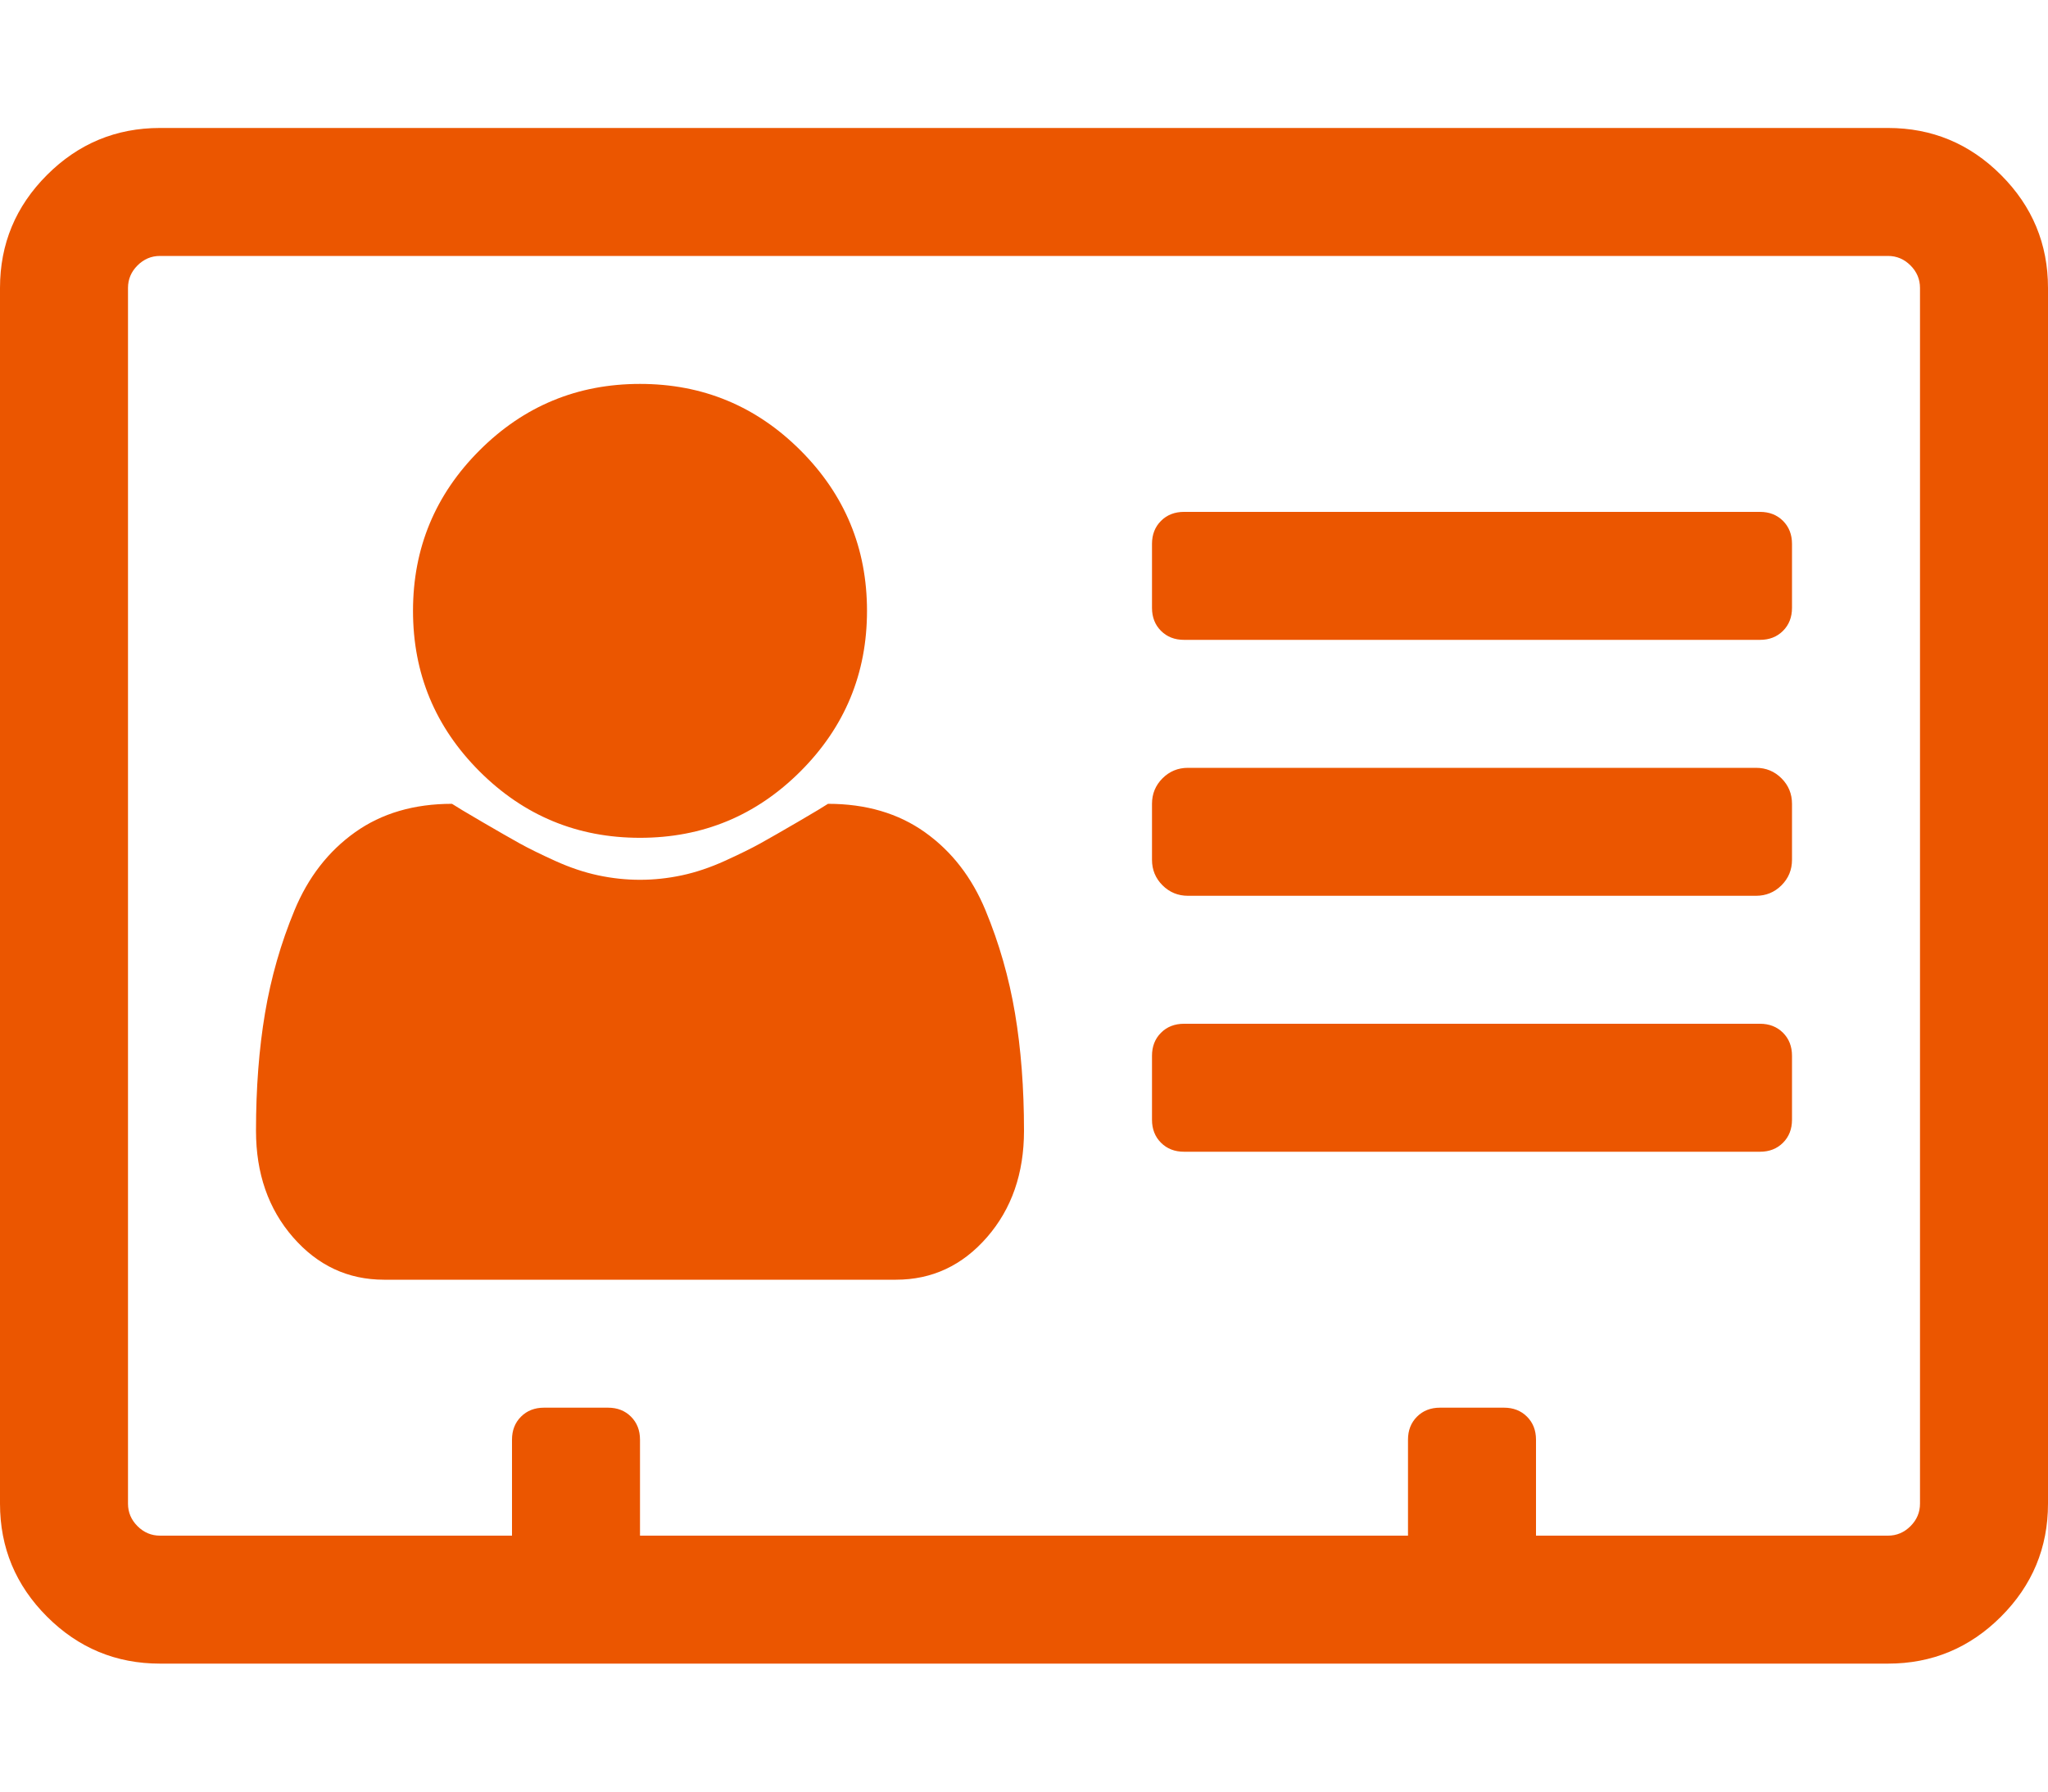 <?xml version="1.0" encoding="utf-8"?>
<svg height="1792" viewBox="0 0 2048 1792" width="2048" xmlns="http://www.w3.org/2000/svg">
 <path d="M1024 1131q0 64-37 106.5t-91 42.5h-512q-54 0-91-42.5t-37-106.5 9-117.5 29.5-103 60.5-78 97-28.5q6 4 30 18t37.5 21.5 35.5 17.5 43 14.5 42 4.5 42-4.5 43-14.5 35.5-17.5 37.5-21.5 30-18q57 0 97 28.5t60.5 78 29.5 103 9 117.5zm-157-520q0 94-66.5 160.5t-160.5 66.5-160.5-66.5-66.5-160.5 66.5-160.5 160.5-66.5 160.5 66.5 66.5 160.5zm925 445v64q0 14-9 23t-23 9h-576q-14 0-23-9t-9-23v-64q0-14 9-23t23-9h576q14 0 23 9t9 23zm0-252v56q0 15-10.5 25.5t-25.5 10.5h-568q-15 0-25.5-10.5t-10.5-25.5v-56q0-15 10.5-25.5t25.5-10.5h568q15 0 25.5 10.5t10.5 25.5zm0-260v64q0 14-9 23t-23 9h-576q-14 0-23-9t-9-23v-64q0-14 9-23t23-9h576q14 0 23 9t9 23zm128 960v-1216q0-13-9.5-22.5t-22.5-9.5h-1728q-13 0-22.5 9.5t-9.5 22.5v1216q0 13 9.5 22.5t22.5 9.5h352v-96q0-14 9-23t23-9h64q14 0 23 9t9 23v96h768v-96q0-14 9-23t23-9h64q14 0 23 9t9 23v96h352q13 0 22.5-9.5t9.5-22.5zm128-1216v1216q0 66-47 113t-113 47h-1728q-66 0-113-47t-47-113v-1216q0-66 47-113t113-47h1728q66 0 113 47t47 113z" fill="#eb5600"/>
</svg>